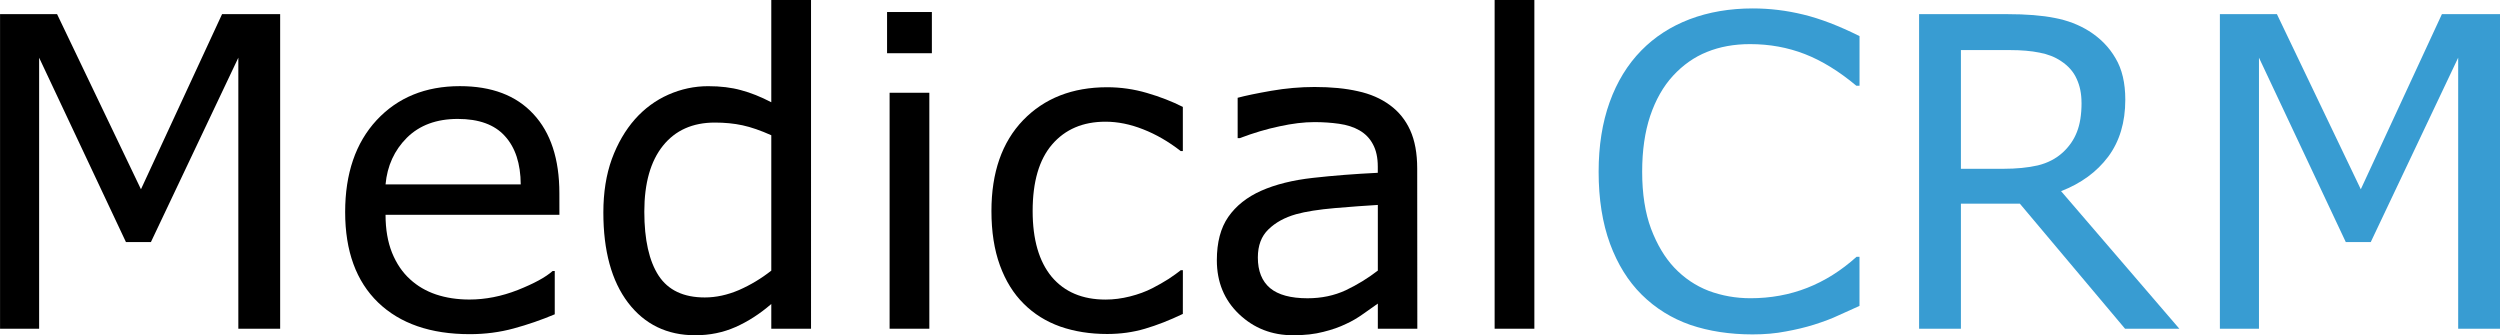 <?xml version="1.0" encoding="UTF-8" standalone="no"?>
<!-- Created with Inkscape (http://www.inkscape.org/) -->

<svg
   xmlns:dc="http://purl.org/dc/elements/1.1/"
   xmlns:cc="http://creativecommons.org/ns#"
   xmlns:rdf="http://www.w3.org/1999/02/22-rdf-syntax-ns#"
   xmlns:svg="http://www.w3.org/2000/svg"
   xmlns="http://www.w3.org/2000/svg"
   xmlns:sodipodi="http://sodipodi.sourceforge.net/DTD/sodipodi-0.dtd"
   xmlns:inkscape="http://www.inkscape.org/namespaces/inkscape"
   width="61.154mm"
   height="8.201mm"
   viewBox="0 0 61.154 8.201"
   version="1.1"
   id="svg8"
   inkscape:version="0.92.5 (2060ec1f9f, 2020-04-08)"
   sodipodi:docname="drawing.svg">
  <defs
     id="defs2" />
  <sodipodi:namedview
     id="base"
     pagecolor="#ffffff"
     bordercolor="#666666"
     borderopacity="1.0"
     inkscape:pageopacity="0.0"
     inkscape:pageshadow="2"
     inkscape:zoom="2.8"
     inkscape:cx="122.82311"
     inkscape:cy="20.817779"
     inkscape:document-units="mm"
     inkscape:current-layer="text3715"
     showgrid="false"
     inkscape:window-width="1366"
     inkscape:window-height="705"
     inkscape:window-x="-8"
     inkscape:window-y="-8"
     inkscape:window-maximized="1" />
  <g
     inkscape:label="Layer 1"
     inkscape:groupmode="layer"
     id="layer1"
     transform="translate(-26.074,-117.736)">
    <g
       aria-label="MedicalCRM"
       style="font-style:normal;font-weight:normal;font-size:10.583px;line-height:1.25;font-family:sans-serif;letter-spacing:0px;word-spacing:0px;fill:#000000;fill-opacity:1;stroke:none;stroke-width:0.265"
       id="text3715"
       transform="translate(-0.378,0.756)">
      <path
         d="m 33.305,125.021 h -1.023 v -6.63 l -2.139,4.511 h -0.61 l -2.124,-4.511 v 6.63 h -0.956 v -7.695 h 1.395 l 2.052,4.284 1.984,-4.284 h 1.421 z"
         style="stroke-width:0.265"
         id="path4608"
         inkscape:connector-curvature="0" />
      <path
         d="m 40.136,122.235 h -4.253 q 0,0.532 0.16,0.93 0.16,0.393 0.439,0.646 0.269,0.248 0.636,0.372 0.372,0.124 0.816,0.124 0.589,0 1.183,-0.233 0.599,-0.238 0.853,-0.465 h 0.052 v 1.059 q -0.491,0.207 -1.003,0.346 -0.512,0.14 -1.075,0.14 -1.437,0 -2.243,-0.775 -0.806,-0.78 -0.806,-2.212 0,-1.416 0.77,-2.248 0.775,-0.832 2.036,-0.832 1.168,0 1.798,0.682 0.636,0.682 0.636,1.938 z m -0.946,-0.744 q -0.005,-0.765 -0.388,-1.183 -0.377,-0.419 -1.152,-0.419 -0.78,0 -1.245,0.46 -0.46,0.46 -0.522,1.142 z"
         style="stroke-width:0.265"
         id="path4610"
         inkscape:connector-curvature="0" />
      <path
         d="m 46.291,125.021 h -0.972 v -0.605 q -0.419,0.362 -0.873,0.563 -0.455,0.202 -0.987,0.202 -1.034,0 -1.643,-0.796 -0.605,-0.796 -0.605,-2.207 0,-0.734 0.207,-1.307 0.212,-0.574 0.568,-0.977 0.351,-0.393 0.816,-0.599 0.47,-0.207 0.972,-0.207 0.455,0 0.806,0.098 0.351,0.093 0.739,0.295 v -2.501 h 0.972 z m -0.972,-1.421 v -3.312 q -0.393,-0.176 -0.703,-0.243 -0.31,-0.067 -0.677,-0.067 -0.816,0 -1.271,0.568 -0.455,0.568 -0.455,1.612 0,1.028 0.351,1.566 0.351,0.532 1.127,0.532 0.413,0 0.837,-0.181 0.424,-0.186 0.791,-0.475 z"
         style="stroke-width:0.265"
         id="path4612"
         inkscape:connector-curvature="0" />
      <path
         d="m 49.247,118.282 h -1.096 v -1.008 h 1.096 z m -0.062,6.739 h -0.972 v -5.772 h 0.972 z"
         style="stroke-width:0.265"
         id="path4614"
         inkscape:connector-curvature="0" />
      <path
         d="m 55.386,124.659 q -0.486,0.233 -0.925,0.362 -0.434,0.129 -0.925,0.129 -0.625,0 -1.147,-0.181 -0.522,-0.186 -0.894,-0.558 -0.377,-0.372 -0.584,-0.941 -0.207,-0.568 -0.207,-1.328 0,-1.416 0.775,-2.222 0.78,-0.806 2.057,-0.806 0.496,0 0.972,0.14 0.481,0.14 0.878,0.341 v 1.08 h -0.052 q -0.444,-0.346 -0.92,-0.532 -0.47,-0.186 -0.92,-0.186 -0.827,0 -1.307,0.558 -0.475,0.553 -0.475,1.628 0,1.044 0.465,1.607 0.47,0.558 1.318,0.558 0.295,0 0.599,-0.077 0.305,-0.077 0.548,-0.202 0.212,-0.109 0.398,-0.227 0.186,-0.124 0.295,-0.212 h 0.052 z"
         style="stroke-width:0.265"
         id="path4616"
         inkscape:connector-curvature="0" />
      <path
         d="m 61.122,125.021 h -0.966 v -0.615 q -0.129,0.088 -0.351,0.248 -0.217,0.155 -0.424,0.248 -0.243,0.119 -0.558,0.196 -0.315,0.083 -0.739,0.083 -0.78,0 -1.323,-0.517 -0.543,-0.517 -0.543,-1.318 0,-0.656 0.279,-1.059 0.284,-0.408 0.806,-0.641 0.527,-0.233 1.266,-0.315 0.739,-0.083 1.586,-0.124 v -0.15 q 0,-0.331 -0.119,-0.548 -0.114,-0.217 -0.331,-0.341 -0.207,-0.119 -0.496,-0.16 -0.289,-0.041 -0.605,-0.041 -0.382,0 -0.853,0.103 -0.47,0.098 -0.972,0.289 h -0.052 v -0.987 q 0.284,-0.077 0.822,-0.171 0.537,-0.093 1.059,-0.093 0.61,0 1.059,0.103 0.455,0.098 0.785,0.341 0.326,0.238 0.496,0.615 0.171,0.377 0.171,0.935 z m -0.966,-1.421 v -1.607 q -0.444,0.026 -1.049,0.077 -0.599,0.052 -0.951,0.15 -0.419,0.119 -0.677,0.372 -0.258,0.248 -0.258,0.687 0,0.496 0.3,0.749 0.3,0.248 0.915,0.248 0.512,0 0.935,-0.196 0.424,-0.202 0.785,-0.481 z"
         style="stroke-width:0.265"
         id="path4618"
         inkscape:connector-curvature="0" />
      <path
         d="m 63.985,125.021 h -0.972 v -8.041 h 0.972 z"
         style="stroke-width:0.265"
         id="path4620"
         inkscape:connector-curvature="0" />
      <path
         d="m 71.938,124.463 q -0.284,0.124 -0.517,0.233 -0.227,0.109 -0.599,0.227 -0.315,0.098 -0.687,0.165 -0.367,0.072 -0.811,0.072 -0.837,0 -1.524,-0.233 -0.682,-0.238 -1.189,-0.739 -0.496,-0.491 -0.775,-1.245 -0.279,-0.76 -0.279,-1.762 0,-0.951 0.269,-1.7 0.269,-0.749 0.775,-1.266 0.491,-0.501 1.183,-0.765 0.698,-0.264 1.545,-0.264 0.62,0 1.235,0.15 0.62,0.15 1.375,0.527 v 1.214 h -0.078 q -0.636,-0.532 -1.261,-0.775 -0.625,-0.243 -1.338,-0.243 -0.584,0 -1.054,0.191 -0.465,0.186 -0.832,0.584 -0.357,0.388 -0.558,0.982 -0.196,0.589 -0.196,1.364 0,0.811 0.217,1.395 0.222,0.584 0.568,0.951 0.362,0.382 0.842,0.568 0.486,0.181 1.023,0.181 0.739,0 1.385,-0.253 0.646,-0.253 1.209,-0.76 h 0.072 z"
         style="fill:#389cd2;fill-opacity:1"
         id="path4622"
         inkscape:connector-curvature="0" />
      <path
         d="m 79.762,125.021 h -1.328 l -2.573,-3.059 h -1.442 v 3.059 h -1.023 v -7.695 h 2.155 q 0.698,0 1.163,0.093 0.465,0.088 0.837,0.32 0.419,0.264 0.651,0.667 0.238,0.398 0.238,1.013 0,0.832 -0.419,1.395 -0.419,0.558 -1.152,0.842 z m -2.393,-5.529 q 0,-0.331 -0.119,-0.584 -0.114,-0.258 -0.382,-0.434 -0.222,-0.15 -0.527,-0.207 -0.305,-0.062 -0.718,-0.062 h -1.204 v 2.904 h 1.034 q 0.486,0 0.847,-0.083 0.362,-0.088 0.615,-0.32 0.233,-0.217 0.341,-0.496 0.114,-0.284 0.114,-0.718 z"
         style="fill:#389cd2;fill-opacity:1"
         id="path4624"
         inkscape:connector-curvature="0" />
      <path
         d="m 87.606,125.021 h -1.023 v -6.63 l -2.139,4.511 h -0.61 l -2.124,-4.511 v 6.63 H 80.754 v -7.695 h 1.395 l 2.052,4.284 1.984,-4.284 h 1.421 z"
         style="fill:#389cd2;fill-opacity:1"
         id="path4626"
         inkscape:connector-curvature="0" />
    </g>
  </g>
</svg>
